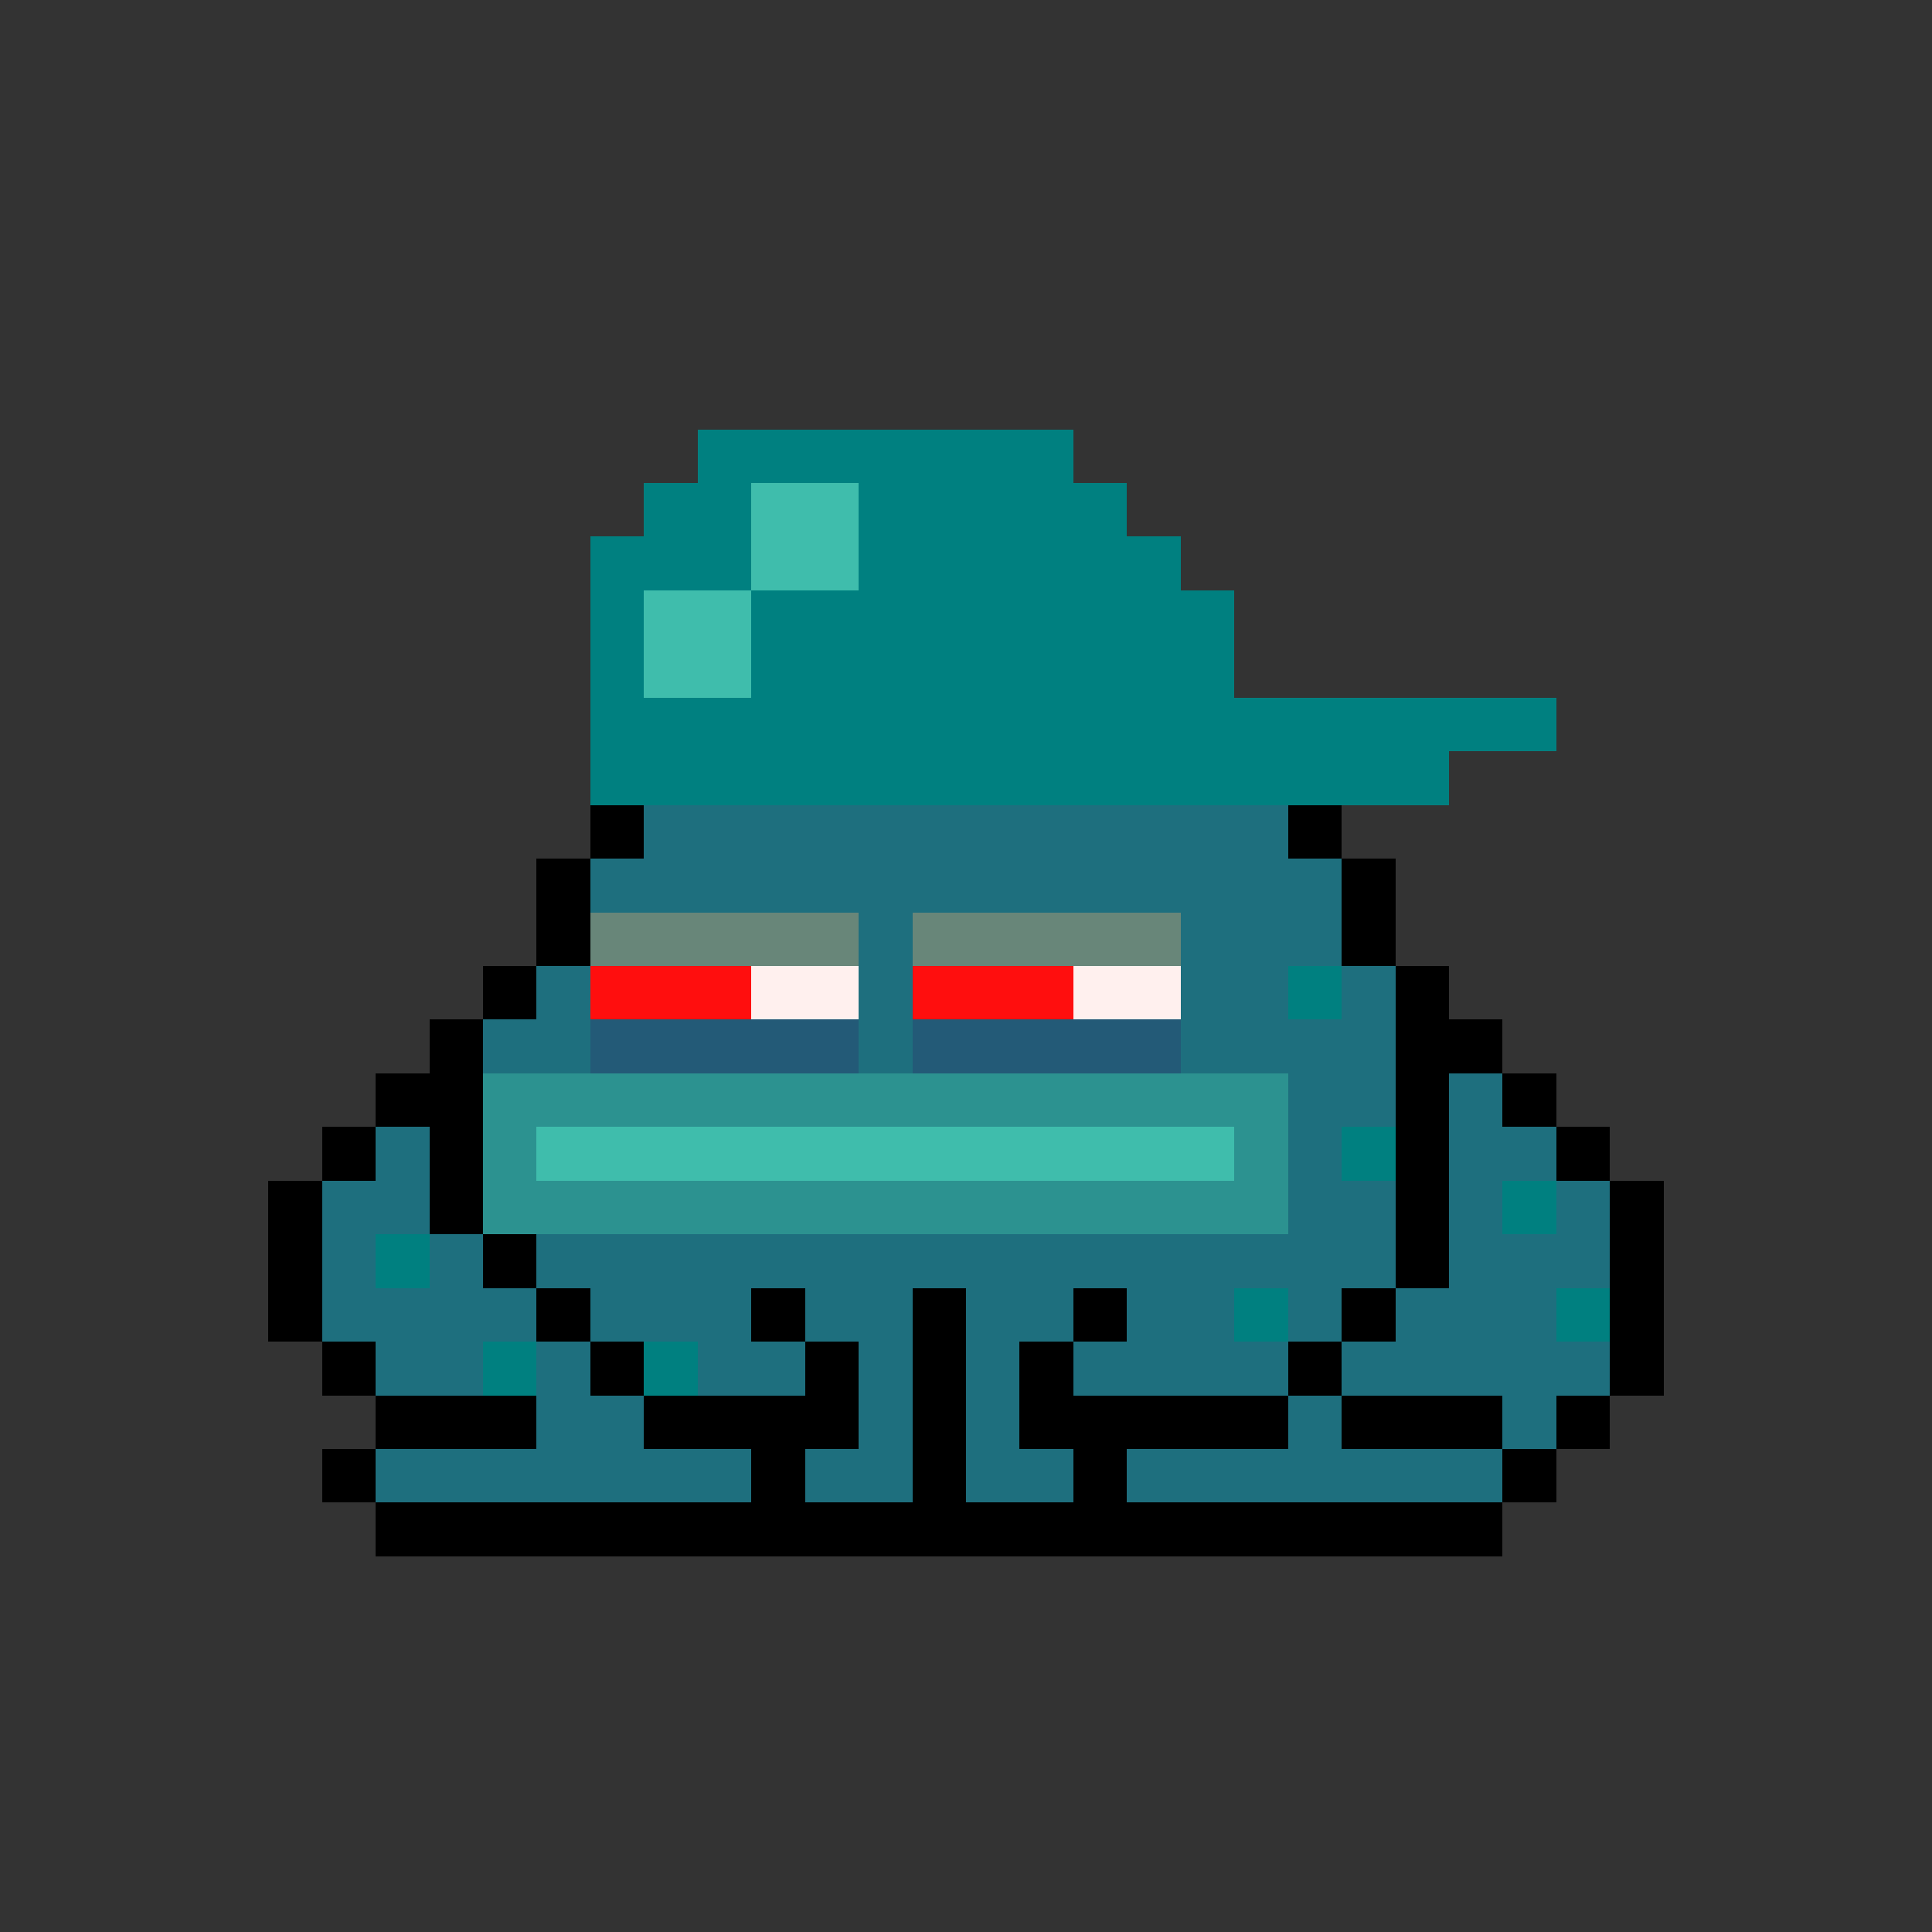 <svg xmlns="http://www.w3.org/2000/svg" shape-rendering="crispEdges" version="1.1" viewBox="0 0 36 36" width="360" height="360"><rect x="0" y="0" width="36" height="36" fill="#333333" stroke="none"/><rect fill="#008080ff" x="13" y="8" height="1" width="7"/><rect fill="#008080ff" x="12" y="9" height="1" width="2"/><rect fill="#3fbdacff" x="14" y="9" height="1" width="2"/><rect fill="#008080ff" x="16" y="9" height="1" width="5"/><rect fill="#008080ff" x="11" y="10" height="1" width="3"/><rect fill="#3fbdacff" x="14" y="10" height="1" width="2"/><rect fill="#008080ff" x="16" y="10" height="1" width="6"/><rect fill="#008080ff" x="11" y="11" height="1" width="1"/><rect fill="#3fbdacff" x="12" y="11" height="1" width="2"/><rect fill="#008080ff" x="14" y="11" height="1" width="9"/><rect fill="#008080ff" x="11" y="12" height="1" width="1"/><rect fill="#3fbdacff" x="12" y="12" height="1" width="2"/><rect fill="#008080ff" x="14" y="12" height="1" width="9"/><rect fill="#008080ff" x="11" y="13" height="1" width="18"/><rect fill="#008080ff" x="11" y="14" height="1" width="16"/><rect fill="#000000ff" x="11" y="15" height="1" width="1"/><rect fill="#1e6f7eff" x="12" y="15" height="1" width="12"/><rect fill="#000000ff" x="24" y="15" height="1" width="1"/><rect fill="#000000ff" x="10" y="16" height="1" width="1"/><rect fill="#1e6f7eff" x="11" y="16" height="1" width="14"/><rect fill="#000000ff" x="25" y="16" height="1" width="1"/><rect fill="#000000ff" x="10" y="17" height="1" width="1"/><rect fill="#688679ff" x="11" y="17" height="1" width="5"/><rect fill="#1e6f7eff" x="16" y="17" height="1" width="1"/><rect fill="#688679ff" x="17" y="17" height="1" width="5"/><rect fill="#1e6f7eff" x="22" y="17" height="1" width="3"/><rect fill="#000000ff" x="25" y="17" height="1" width="1"/><rect fill="#000000ff" x="9" y="18" height="1" width="1"/><rect fill="#1e6f7eff" x="10" y="18" height="1" width="1"/><rect fill="#ff0e0eff" x="11" y="18" height="1" width="3"/><rect fill="#fff0eeff" x="14" y="18" height="1" width="2"/><rect fill="#1e6f7eff" x="16" y="18" height="1" width="1"/><rect fill="#ff0e0eff" x="17" y="18" height="1" width="3"/><rect fill="#fff0eeff" x="20" y="18" height="1" width="2"/><rect fill="#1e6f7eff" x="22" y="18" height="1" width="2"/><rect fill="#008080ff" x="24" y="18" height="1" width="1"/><rect fill="#1e6f7eff" x="25" y="18" height="1" width="1"/><rect fill="#000000ff" x="26" y="18" height="1" width="1"/><rect fill="#000000ff" x="8" y="19" height="1" width="1"/><rect fill="#1e6f7eff" x="9" y="19" height="1" width="2"/><rect fill="#235a77ff" x="11" y="19" height="1" width="5"/><rect fill="#1e6f7eff" x="16" y="19" height="1" width="1"/><rect fill="#235a77ff" x="17" y="19" height="1" width="5"/><rect fill="#1e6f7eff" x="22" y="19" height="1" width="4"/><rect fill="#000000ff" x="26" y="19" height="1" width="2"/><rect fill="#000000ff" x="7" y="20" height="1" width="2"/><rect fill="#2c9290ff" x="9" y="20" height="1" width="15"/><rect fill="#1e6f7eff" x="24" y="20" height="1" width="2"/><rect fill="#000000ff" x="26" y="20" height="1" width="1"/><rect fill="#1e6f7eff" x="27" y="20" height="1" width="1"/><rect fill="#000000ff" x="28" y="20" height="1" width="1"/><rect fill="#000000ff" x="6" y="21" height="1" width="1"/><rect fill="#1e6f7eff" x="7" y="21" height="1" width="1"/><rect fill="#000000ff" x="8" y="21" height="1" width="1"/><rect fill="#2c9290ff" x="9" y="21" height="1" width="1"/><rect fill="#3fbdacff" x="10" y="21" height="1" width="13"/><rect fill="#2c9290ff" x="23" y="21" height="1" width="1"/><rect fill="#1e6f7eff" x="24" y="21" height="1" width="1"/><rect fill="#008080ff" x="25" y="21" height="1" width="1"/><rect fill="#000000ff" x="26" y="21" height="1" width="1"/><rect fill="#1e6f7eff" x="27" y="21" height="1" width="2"/><rect fill="#000000ff" x="29" y="21" height="1" width="1"/><rect fill="#000000ff" x="5" y="22" height="1" width="1"/><rect fill="#1e6f7eff" x="6" y="22" height="1" width="2"/><rect fill="#000000ff" x="8" y="22" height="1" width="1"/><rect fill="#2c9290ff" x="9" y="22" height="1" width="15"/><rect fill="#1e6f7eff" x="24" y="22" height="1" width="2"/><rect fill="#000000ff" x="26" y="22" height="1" width="1"/><rect fill="#1e6f7eff" x="27" y="22" height="1" width="1"/><rect fill="#008080ff" x="28" y="22" height="1" width="1"/><rect fill="#1e6f7eff" x="29" y="22" height="1" width="1"/><rect fill="#000000ff" x="30" y="22" height="1" width="1"/><rect fill="#000000ff" x="5" y="23" height="1" width="1"/><rect fill="#1e6f7eff" x="6" y="23" height="1" width="1"/><rect fill="#008080ff" x="7" y="23" height="1" width="1"/><rect fill="#1e6f7eff" x="8" y="23" height="1" width="1"/><rect fill="#000000ff" x="9" y="23" height="1" width="1"/><rect fill="#1e6f7eff" x="10" y="23" height="1" width="16"/><rect fill="#000000ff" x="26" y="23" height="1" width="1"/><rect fill="#1e6f7eff" x="27" y="23" height="1" width="3"/><rect fill="#000000ff" x="30" y="23" height="1" width="1"/><rect fill="#000000ff" x="5" y="24" height="1" width="1"/><rect fill="#1e6f7eff" x="6" y="24" height="1" width="4"/><rect fill="#000000ff" x="10" y="24" height="1" width="1"/><rect fill="#1e6f7eff" x="11" y="24" height="1" width="3"/><rect fill="#000000ff" x="14" y="24" height="1" width="1"/><rect fill="#1e6f7eff" x="15" y="24" height="1" width="2"/><rect fill="#000000ff" x="17" y="24" height="1" width="1"/><rect fill="#1e6f7eff" x="18" y="24" height="1" width="2"/><rect fill="#000000ff" x="20" y="24" height="1" width="1"/><rect fill="#1e6f7eff" x="21" y="24" height="1" width="2"/><rect fill="#008080ff" x="23" y="24" height="1" width="1"/><rect fill="#1e6f7eff" x="24" y="24" height="1" width="1"/><rect fill="#000000ff" x="25" y="24" height="1" width="1"/><rect fill="#1e6f7eff" x="26" y="24" height="1" width="3"/><rect fill="#008080ff" x="29" y="24" height="1" width="1"/><rect fill="#000000ff" x="30" y="24" height="1" width="1"/><rect fill="#000000ff" x="6" y="25" height="1" width="1"/><rect fill="#1e6f7eff" x="7" y="25" height="1" width="2"/><rect fill="#008080ff" x="9" y="25" height="1" width="1"/><rect fill="#1e6f7eff" x="10" y="25" height="1" width="1"/><rect fill="#000000ff" x="11" y="25" height="1" width="1"/><rect fill="#008080ff" x="12" y="25" height="1" width="1"/><rect fill="#1e6f7eff" x="13" y="25" height="1" width="2"/><rect fill="#000000ff" x="15" y="25" height="1" width="1"/><rect fill="#1e6f7eff" x="16" y="25" height="1" width="1"/><rect fill="#000000ff" x="17" y="25" height="1" width="1"/><rect fill="#1e6f7eff" x="18" y="25" height="1" width="1"/><rect fill="#000000ff" x="19" y="25" height="1" width="1"/><rect fill="#1e6f7eff" x="20" y="25" height="1" width="4"/><rect fill="#000000ff" x="24" y="25" height="1" width="1"/><rect fill="#1e6f7eff" x="25" y="25" height="1" width="5"/><rect fill="#000000ff" x="30" y="25" height="1" width="1"/><rect fill="#000000ff" x="7" y="26" height="1" width="3"/><rect fill="#1e6f7eff" x="10" y="26" height="1" width="2"/><rect fill="#000000ff" x="12" y="26" height="1" width="4"/><rect fill="#1e6f7eff" x="16" y="26" height="1" width="1"/><rect fill="#000000ff" x="17" y="26" height="1" width="1"/><rect fill="#1e6f7eff" x="18" y="26" height="1" width="1"/><rect fill="#000000ff" x="19" y="26" height="1" width="5"/><rect fill="#1e6f7eff" x="24" y="26" height="1" width="1"/><rect fill="#000000ff" x="25" y="26" height="1" width="3"/><rect fill="#1e6f7eff" x="28" y="26" height="1" width="1"/><rect fill="#000000ff" x="29" y="26" height="1" width="1"/><rect fill="#000000ff" x="6" y="27" height="1" width="1"/><rect fill="#1e6f7eff" x="7" y="27" height="1" width="7"/><rect fill="#000000ff" x="14" y="27" height="1" width="1"/><rect fill="#1e6f7eff" x="15" y="27" height="1" width="2"/><rect fill="#000000ff" x="17" y="27" height="1" width="1"/><rect fill="#1e6f7eff" x="18" y="27" height="1" width="2"/><rect fill="#000000ff" x="20" y="27" height="1" width="1"/><rect fill="#1e6f7eff" x="21" y="27" height="1" width="7"/><rect fill="#000000ff" x="28" y="27" height="1" width="1"/><rect fill="#000000ff" x="7" y="28" height="1" width="21"/></svg>